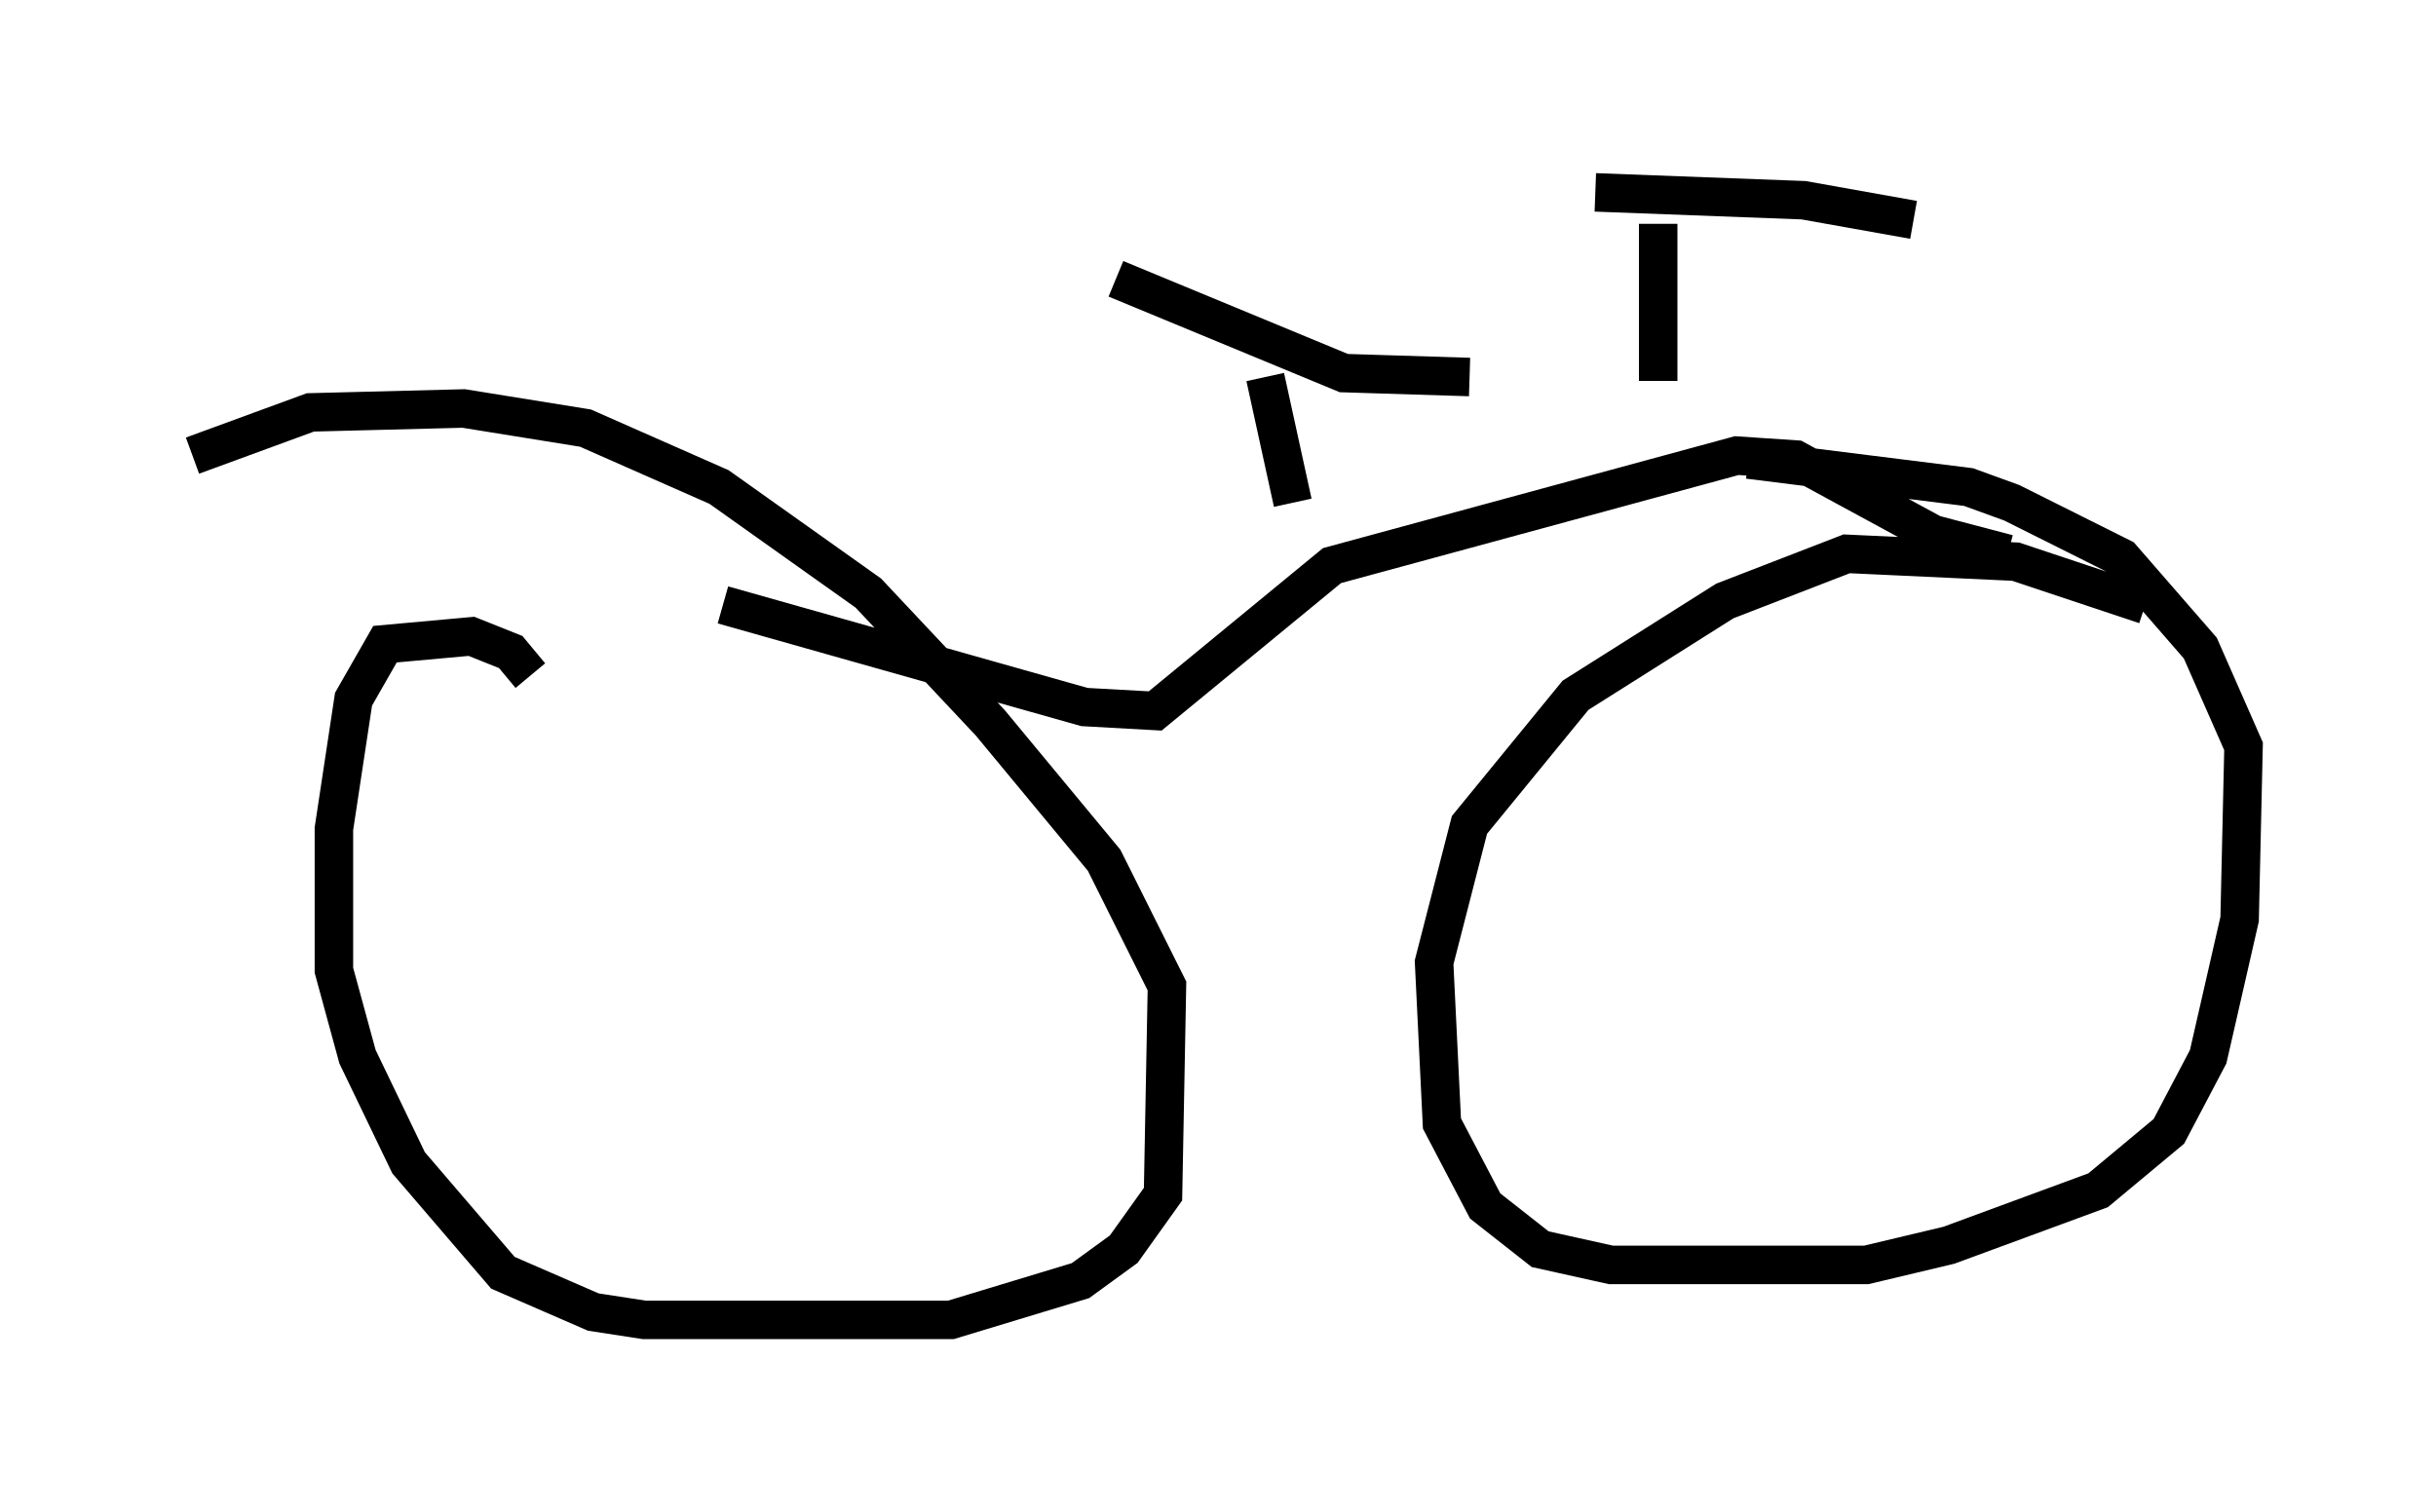 <?xml version="1.0" encoding="utf-8" ?>
<svg baseProfile="full" height="39.298" version="1.1" width="63.288" xmlns="http://www.w3.org/2000/svg" xmlns:ev="http://www.w3.org/2001/xml-events" xmlns:xlink="http://www.w3.org/1999/xlink"><defs /><rect fill="white" height="39.298" width="63.288" x="0" y="0" /><path d="M56.144, 16.331 m-0.408, -0.613 l-3.369, -1.123 -4.39, -0.204 l-3.165, 1.225 -3.879, 2.45 l-2.756, 3.369 -0.919, 3.573 l0.204, 4.185 1.123, 2.144 l1.429, 1.123 1.838, 0.408 l6.635, 0.0 2.144, -0.51 l3.879, -1.429 1.838, -1.531 l1.021, -1.94 0.817, -3.573 l0.102, -4.492 -1.123, -2.552 l-2.042, -2.348 -2.858, -1.429 l-1.123, -0.408 -5.717, -0.715 m-31.646, 5.615 l-0.51, -0.613 -1.021, -0.408 l-2.246, 0.204 -0.817, 1.429 l-0.51, 3.369 0.0, 3.675 l0.613, 2.246 1.327, 2.756 l2.45, 2.858 2.348, 1.021 l1.327, 0.204 7.963, 0.0 l3.369, -1.021 1.123, -0.817 l1.021, -1.429 0.102, -5.41 l-1.633, -3.267 -2.96, -3.573 l-3.165, -3.369 -3.879, -2.756 l-3.471, -1.531 -3.165, -0.51 l-3.981, 0.102 -3.063, 1.123 m13.781, 3.879 l9.392, 2.654 1.838, 0.102 l4.594, -3.777 10.515, -2.858 l1.531, 0.102 3.573, 1.94 l1.94, 0.51 m-18.579, -1.327 l-0.715, -3.267 m-3.879, -2.552 l5.921, 2.45 3.267, 0.102 m4.9, 0.102 l0.0, -4.083 m-1.633, -0.817 l5.41, 0.204 2.858, 0.51 " fill="none" stroke="black" stroke-width="1" /></svg>